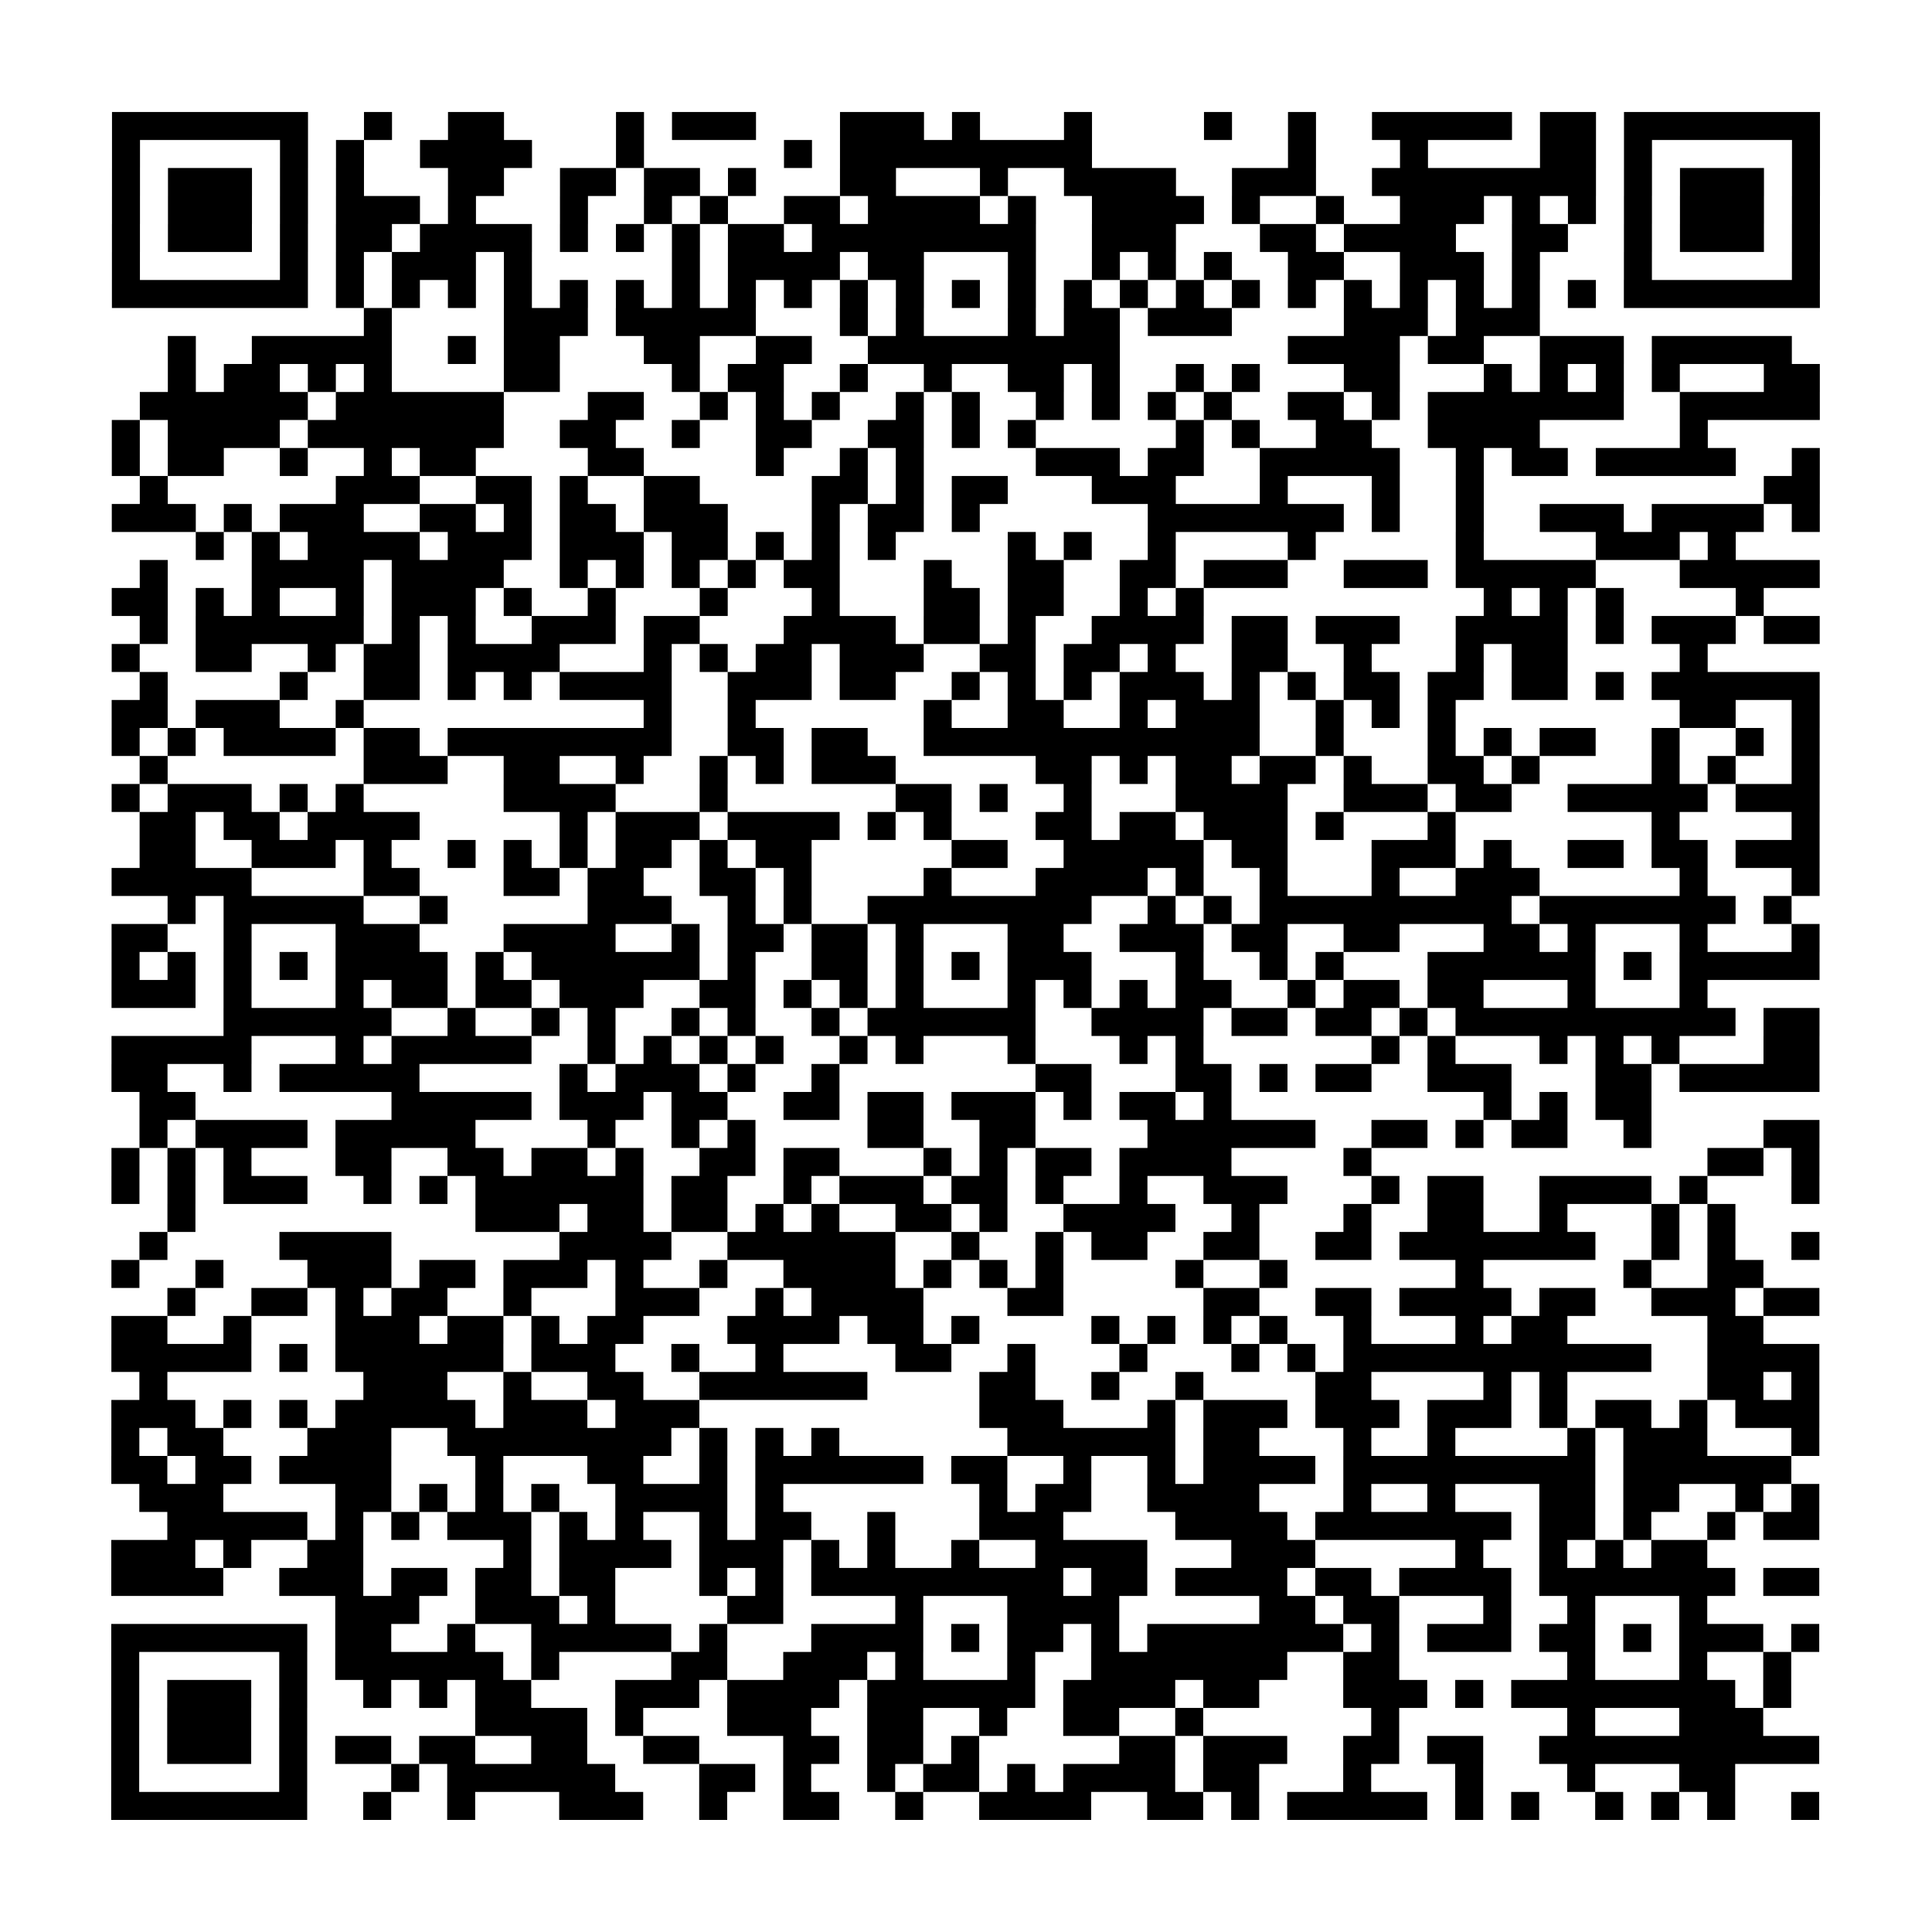 <?xml version="1.0" encoding="UTF-8"?>
<svg xmlns="http://www.w3.org/2000/svg" height="69" width="69" class="pyqrcode"><path stroke="#000" class="pyqrline" d="M4 4.5h7m2 0h1m2 0h2m4 0h1m1 0h3m3 0h3m1 0h1m3 0h1m4 0h1m2 0h1m2 0h5m1 0h2m1 0h7m-61 1h1m5 0h1m1 0h1m2 0h4m3 0h1m5 0h1m1 0h9m7 0h1m3 0h1m4 0h2m1 0h1m5 0h1m-61 1h1m1 0h3m1 0h1m1 0h1m3 0h2m2 0h2m1 0h2m1 0h1m3 0h2m3 0h1m2 0h4m2 0h3m2 0h8m1 0h1m1 0h3m1 0h1m-61 1h1m1 0h3m1 0h1m1 0h3m1 0h1m3 0h1m2 0h1m1 0h1m2 0h2m1 0h4m1 0h1m2 0h4m1 0h1m2 0h1m2 0h3m1 0h1m1 0h1m1 0h1m1 0h3m1 0h1m-61 1h1m1 0h3m1 0h1m1 0h2m1 0h4m1 0h1m1 0h1m1 0h1m1 0h2m1 0h8m2 0h3m3 0h2m1 0h4m2 0h2m2 0h1m1 0h3m1 0h1m-61 1h1m5 0h1m1 0h1m1 0h3m1 0h1m5 0h1m1 0h4m1 0h2m3 0h1m2 0h1m1 0h1m1 0h1m2 0h2m2 0h3m1 0h1m3 0h1m5 0h1m-61 1h7m1 0h1m1 0h1m1 0h1m1 0h1m1 0h1m1 0h1m1 0h1m1 0h1m1 0h1m1 0h1m1 0h1m1 0h1m1 0h1m1 0h1m1 0h1m1 0h1m1 0h1m1 0h1m1 0h1m1 0h1m1 0h1m1 0h1m1 0h1m1 0h7m-52 1h1m4 0h3m1 0h5m3 0h1m1 0h1m3 0h1m1 0h2m1 0h3m4 0h3m1 0h3m-49 1h1m2 0h5m2 0h1m1 0h2m3 0h2m2 0h2m2 0h9m6 0h4m1 0h2m2 0h3m1 0h5m-58 1h1m1 0h2m1 0h1m1 0h1m4 0h2m4 0h1m1 0h2m2 0h1m2 0h1m2 0h2m1 0h1m2 0h1m1 0h1m3 0h2m3 0h1m1 0h1m1 0h1m1 0h1m3 0h2m-60 1h6m1 0h6m3 0h2m2 0h1m1 0h1m1 0h1m2 0h1m1 0h1m2 0h1m1 0h1m1 0h1m1 0h1m2 0h2m1 0h1m1 0h7m2 0h5m-61 1h1m1 0h4m1 0h7m2 0h2m2 0h1m2 0h2m2 0h2m1 0h1m1 0h1m5 0h1m1 0h1m2 0h2m2 0h4m5 0h1m-57 1h1m1 0h2m2 0h1m2 0h1m1 0h2m4 0h2m4 0h1m2 0h1m1 0h1m4 0h3m1 0h2m2 0h5m2 0h1m1 0h2m1 0h5m2 0h1m-60 1h1m6 0h3m2 0h2m1 0h1m2 0h2m4 0h2m1 0h1m1 0h2m3 0h3m3 0h1m3 0h1m2 0h1m10 0h2m-61 1h3m1 0h1m1 0h3m2 0h2m1 0h1m1 0h2m1 0h3m3 0h1m1 0h2m1 0h1m6 0h7m1 0h1m2 0h1m2 0h3m1 0h4m1 0h1m-58 1h1m1 0h1m1 0h4m1 0h3m1 0h3m1 0h2m1 0h1m1 0h1m1 0h1m4 0h1m1 0h1m2 0h1m4 0h1m5 0h1m4 0h3m1 0h1m-57 1h1m3 0h4m1 0h4m2 0h1m1 0h1m1 0h1m1 0h1m1 0h2m3 0h1m2 0h2m2 0h2m1 0h3m2 0h3m1 0h5m3 0h5m-61 1h2m1 0h1m1 0h1m2 0h1m1 0h3m1 0h1m2 0h1m3 0h1m3 0h1m3 0h2m1 0h2m2 0h1m1 0h1m10 0h1m1 0h1m1 0h1m4 0h1m-58 1h1m1 0h6m1 0h1m1 0h1m2 0h3m1 0h2m3 0h4m1 0h2m1 0h1m2 0h4m1 0h2m1 0h3m2 0h4m1 0h1m1 0h3m1 0h2m-61 1h1m2 0h2m2 0h1m1 0h2m1 0h4m3 0h1m1 0h1m1 0h2m1 0h3m2 0h2m1 0h2m1 0h1m2 0h2m2 0h1m3 0h1m1 0h2m4 0h1m-56 1h1m4 0h1m2 0h2m1 0h1m1 0h1m1 0h4m2 0h3m1 0h2m2 0h1m1 0h1m1 0h1m1 0h3m1 0h1m1 0h1m1 0h2m1 0h2m1 0h2m1 0h1m1 0h6m-61 1h2m1 0h3m2 0h1m10 0h1m2 0h1m6 0h1m2 0h2m2 0h1m1 0h3m2 0h1m1 0h1m1 0h1m8 0h2m2 0h1m-61 1h1m1 0h1m1 0h4m1 0h2m1 0h8m2 0h2m1 0h2m2 0h12m2 0h1m3 0h1m1 0h1m1 0h2m2 0h1m2 0h1m1 0h1m-60 1h1m7 0h3m2 0h2m2 0h1m2 0h1m1 0h1m1 0h3m5 0h2m1 0h1m1 0h2m1 0h2m1 0h1m2 0h2m1 0h1m4 0h1m1 0h1m2 0h1m-61 1h1m1 0h3m1 0h1m1 0h1m5 0h4m3 0h1m6 0h2m1 0h1m2 0h1m3 0h4m2 0h3m1 0h2m2 0h5m1 0h3m-60 1h2m1 0h2m1 0h4m5 0h1m1 0h3m1 0h4m1 0h1m1 0h1m3 0h2m1 0h2m1 0h3m1 0h1m3 0h1m7 0h1m4 0h1m-60 1h2m2 0h3m1 0h1m2 0h1m1 0h1m1 0h1m1 0h2m1 0h1m1 0h2m5 0h2m2 0h5m1 0h2m3 0h3m1 0h1m2 0h2m1 0h2m1 0h3m-61 1h5m4 0h2m3 0h2m1 0h2m2 0h2m1 0h1m4 0h1m3 0h4m1 0h1m2 0h1m3 0h1m2 0h3m5 0h1m3 0h1m-59 1h1m1 0h5m2 0h1m5 0h3m2 0h1m1 0h1m2 0h8m2 0h1m1 0h1m1 0h9m1 0h7m1 0h1m-60 1h2m2 0h1m3 0h3m3 0h4m2 0h1m1 0h2m1 0h2m1 0h1m3 0h2m2 0h3m1 0h2m2 0h2m3 0h2m1 0h1m3 0h1m3 0h1m-61 1h1m1 0h1m1 0h1m1 0h1m1 0h4m1 0h1m1 0h6m1 0h1m2 0h2m1 0h1m1 0h1m1 0h3m3 0h1m2 0h1m1 0h1m3 0h6m1 0h1m1 0h5m-61 1h3m1 0h1m3 0h1m1 0h2m1 0h2m1 0h3m2 0h2m1 0h1m1 0h1m1 0h1m3 0h1m1 0h1m1 0h1m1 0h2m2 0h1m1 0h2m1 0h2m3 0h1m3 0h1m-53 1h6m2 0h1m2 0h1m1 0h1m2 0h1m1 0h1m2 0h1m1 0h6m2 0h4m1 0h2m1 0h2m1 0h1m1 0h10m1 0h2m-61 1h5m3 0h1m1 0h5m2 0h1m1 0h1m1 0h1m1 0h1m2 0h1m1 0h1m3 0h1m3 0h1m1 0h1m6 0h1m1 0h1m3 0h1m1 0h1m1 0h1m3 0h2m-61 1h2m2 0h1m1 0h5m5 0h1m1 0h3m1 0h1m2 0h1m7 0h2m3 0h2m1 0h1m1 0h2m2 0h3m3 0h2m1 0h5m-60 1h2m7 0h5m1 0h3m1 0h2m2 0h2m1 0h2m1 0h3m1 0h1m1 0h2m1 0h1m9 0h1m1 0h1m1 0h2m-54 1h1m1 0h4m1 0h5m4 0h1m2 0h1m1 0h1m4 0h2m2 0h2m4 0h6m2 0h2m1 0h1m1 0h2m2 0h1m4 0h2m-61 1h1m1 0h1m1 0h1m3 0h2m2 0h2m1 0h2m1 0h1m2 0h2m1 0h2m3 0h1m1 0h1m1 0h2m1 0h4m4 0h1m12 0h2m1 0h1m-61 1h1m1 0h1m1 0h3m2 0h1m1 0h1m1 0h6m1 0h2m2 0h1m1 0h3m1 0h2m1 0h1m2 0h1m2 0h3m3 0h1m1 0h2m2 0h4m1 0h1m3 0h1m-59 1h1m10 0h3m1 0h2m1 0h2m1 0h1m1 0h1m2 0h2m1 0h1m2 0h4m2 0h1m3 0h1m2 0h2m2 0h1m3 0h1m1 0h1m-57 1h1m4 0h4m6 0h4m2 0h6m2 0h1m2 0h1m1 0h2m2 0h2m2 0h2m1 0h7m2 0h1m1 0h1m2 0h1m-61 1h1m2 0h1m3 0h3m1 0h2m1 0h3m1 0h1m2 0h1m2 0h4m1 0h1m1 0h1m1 0h1m4 0h1m2 0h1m6 0h1m5 0h1m2 0h2m-57 1h1m2 0h2m1 0h1m1 0h2m2 0h1m3 0h3m2 0h1m1 0h4m3 0h2m5 0h2m2 0h2m1 0h4m1 0h2m2 0h3m1 0h2m-61 1h2m2 0h1m3 0h3m1 0h2m1 0h1m1 0h2m3 0h4m1 0h2m1 0h1m4 0h1m1 0h1m1 0h1m1 0h1m2 0h1m3 0h1m1 0h2m5 0h2m-59 1h5m1 0h1m1 0h6m1 0h3m2 0h1m2 0h1m4 0h2m2 0h1m3 0h1m3 0h1m1 0h1m1 0h11m2 0h4m-60 1h1m7 0h3m2 0h1m2 0h2m2 0h6m4 0h2m2 0h1m2 0h1m4 0h2m4 0h1m1 0h1m5 0h2m1 0h1m-61 1h3m1 0h1m1 0h1m1 0h5m1 0h3m1 0h3m10 0h3m3 0h1m1 0h3m1 0h3m1 0h3m1 0h1m1 0h2m1 0h1m1 0h3m-61 1h1m1 0h2m3 0h3m2 0h8m1 0h1m1 0h1m1 0h1m6 0h6m1 0h2m3 0h1m2 0h1m4 0h1m1 0h3m3 0h1m-61 1h2m1 0h2m1 0h4m3 0h1m3 0h2m2 0h1m1 0h6m1 0h2m2 0h1m2 0h1m1 0h4m1 0h9m1 0h6m-59 1h3m4 0h2m1 0h1m1 0h1m1 0h1m2 0h4m1 0h1m7 0h1m1 0h2m2 0h4m3 0h1m2 0h1m3 0h2m1 0h2m2 0h1m1 0h1m-59 1h5m1 0h1m1 0h1m1 0h3m1 0h1m1 0h1m2 0h1m1 0h2m2 0h1m3 0h3m4 0h4m1 0h7m1 0h2m1 0h1m2 0h1m1 0h2m-61 1h3m1 0h1m2 0h2m5 0h1m1 0h4m1 0h3m1 0h1m1 0h1m2 0h1m2 0h4m3 0h3m5 0h1m2 0h1m1 0h1m1 0h2m-57 1h4m2 0h3m1 0h2m1 0h2m1 0h2m3 0h1m1 0h1m1 0h9m1 0h2m1 0h4m1 0h2m1 0h4m1 0h7m1 0h2m-53 1h3m2 0h3m1 0h1m4 0h2m4 0h1m3 0h4m5 0h2m1 0h2m3 0h1m2 0h1m3 0h1m-57 1h7m1 0h2m2 0h1m2 0h5m1 0h1m3 0h4m1 0h1m1 0h2m1 0h1m1 0h7m1 0h1m1 0h3m1 0h2m1 0h1m1 0h3m1 0h1m-61 1h1m5 0h1m1 0h6m1 0h1m4 0h2m2 0h3m1 0h1m3 0h1m2 0h7m2 0h2m6 0h1m3 0h1m2 0h1m-60 1h1m1 0h3m1 0h1m2 0h1m1 0h1m1 0h2m3 0h3m1 0h4m1 0h6m1 0h4m1 0h2m3 0h3m1 0h1m1 0h8m1 0h1m-60 1h1m1 0h3m1 0h1m6 0h4m1 0h1m3 0h3m2 0h2m2 0h1m2 0h2m2 0h1m6 0h1m6 0h1m3 0h3m-59 1h1m1 0h3m1 0h1m1 0h2m1 0h2m2 0h2m2 0h2m3 0h2m1 0h2m1 0h1m5 0h2m1 0h3m2 0h2m1 0h2m2 0h10m-61 1h1m5 0h1m3 0h1m1 0h6m3 0h2m1 0h1m2 0h1m1 0h2m1 0h1m1 0h4m1 0h2m3 0h1m3 0h1m3 0h1m3 0h2m-58 1h7m2 0h1m2 0h1m3 0h3m2 0h1m2 0h2m2 0h1m2 0h4m2 0h2m1 0h1m1 0h5m1 0h1m1 0h1m2 0h1m1 0h1m1 0h1m2 0h1"/></svg>

